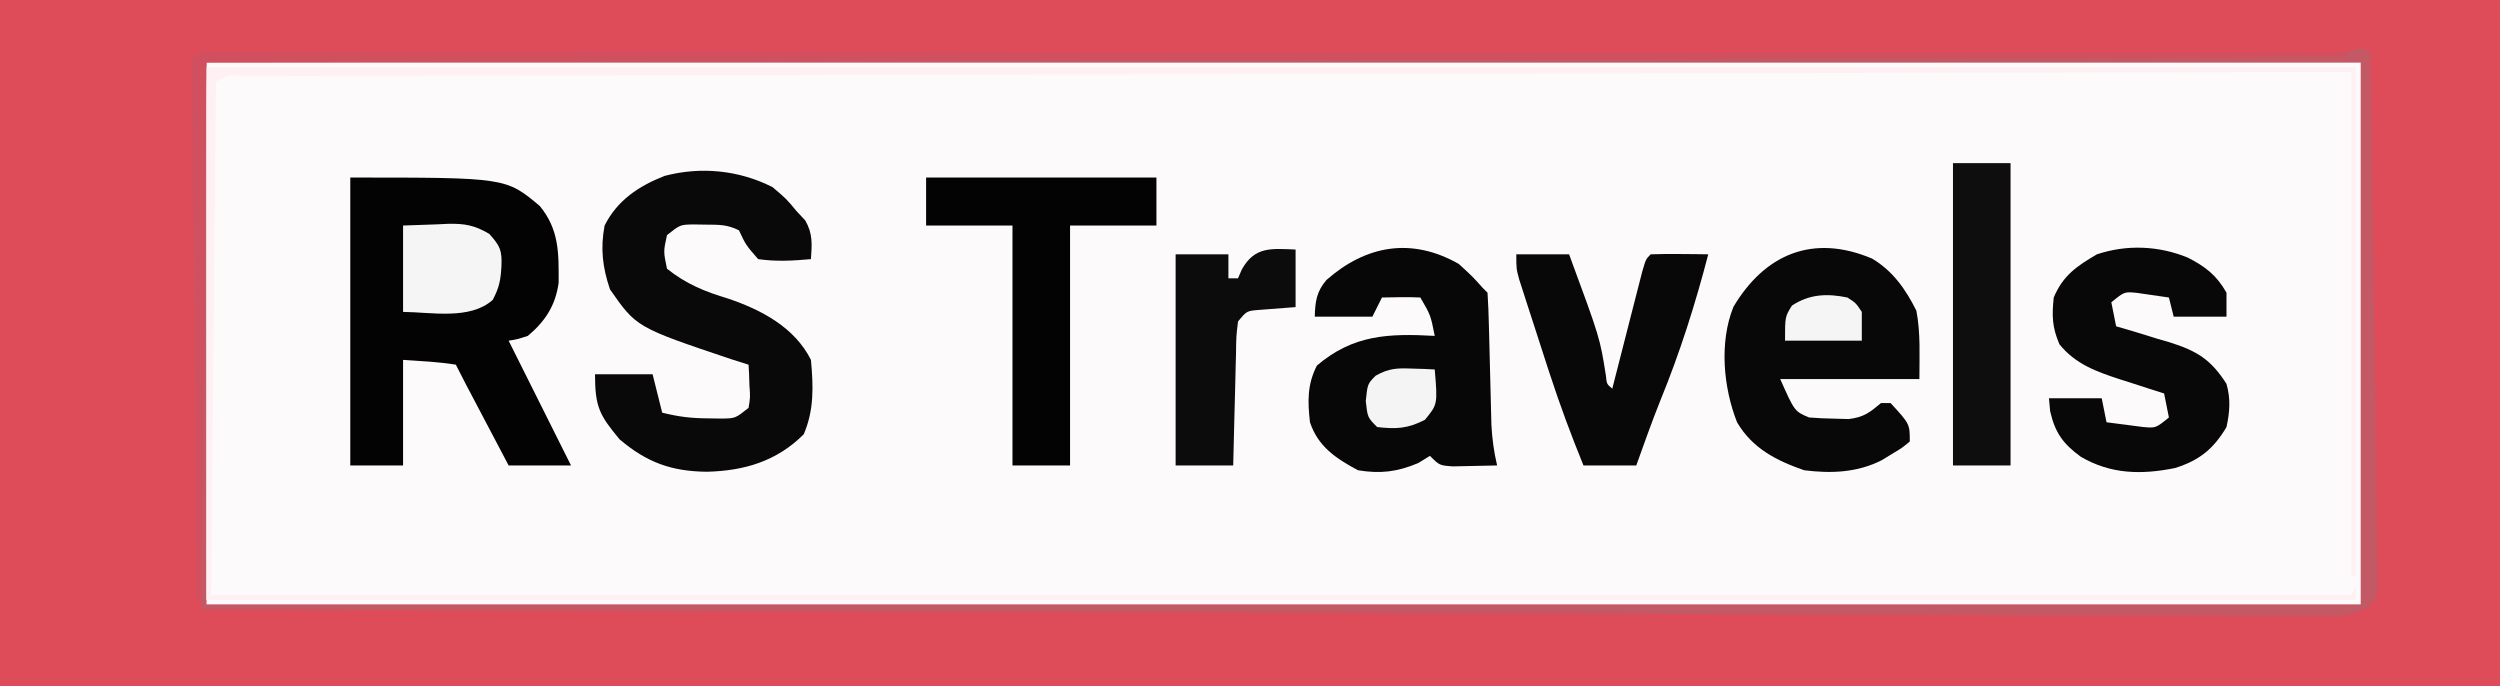 <?xml version="1.0" encoding="UTF-8"?>
<svg version="1.1" xmlns="http://www.w3.org/2000/svg" width="521" height="143">
<rect width="100%" height="100%" fill="#333333" stroke="none"/>
<path d="M0 0 C171.93 0 343.86 0 521 0 C521 47.19 521 94.38 521 143 C349.07 143 177.14 143 0 143 C0 95.81 0 48.62 0 0 Z " fill="#FCFAFB" transform="translate(0,0)"/>
<path d="M0 0 C171.93 0 343.86 0 521 0 C521 47.19 521 94.38 521 143 C349.07 143 177.14 143 0 143 C0 95.81 0 48.62 0 0 Z M43 13 C43 50.29 43 87.58 43 126 C191.17 126 339.34 126 492 126 C492 88.71 492 51.42 492 13 C343.83 13 195.66 13 43 13 Z " fill="#DE4B59" transform="translate(0,0)"/>
<path d="M0 0 C32.426 0 32.426 0 39.5 5.938 C43.53 10.874 43.456 15.693 43.418 21.941 C42.775 26.644 40.625 29.966 37 33 C34.797 33.707 34.797 33.707 33 34 C33.352 34.704 33.704 35.408 34.066 36.133 C38.044 44.089 42.022 52.044 46 60 C41.71 60 37.42 60 33 60 C31.354 56.875 29.708 53.75 28.062 50.625 C27.594 49.736 27.125 48.846 26.643 47.93 C26.195 47.079 25.747 46.228 25.285 45.352 C24.871 44.566 24.458 43.781 24.031 42.971 C23.342 41.654 22.665 40.33 22 39 C18.349 38.396 14.696 38.255 11 38 C11 45.26 11 52.52 11 60 C7.37 60 3.74 60 0 60 C0 40.2 0 20.4 0 0 Z " fill="#030303" transform="translate(73,37)"/>
<path d="M0 0 C2.875 2.438 2.875 2.438 5 5 C5.598 5.639 6.196 6.279 6.812 6.938 C8.405 9.704 8.214 11.866 8 15 C4.273 15.347 0.713 15.541 -3 15 C-5.562 12.062 -5.562 12.062 -7 9 C-9.464 7.768 -11.189 7.833 -13.938 7.812 C-15.25 7.791 -15.25 7.791 -16.59 7.77 C-19.262 7.833 -19.262 7.833 -22 10 C-22.75 13.415 -22.75 13.415 -22 17 C-17.978 20.215 -14.08 21.779 -9.188 23.25 C-2.317 25.586 4.609 29.217 8 36 C8.501 41.483 8.688 46.395 6.5 51.5 C0.872 57.128 -5.874 59.118 -13.688 59.312 C-21.097 59.24 -26.24 57.34 -31.875 52.562 C-36.045 47.534 -37 45.849 -37 39 C-33.04 39 -29.08 39 -25 39 C-24.34 41.64 -23.68 44.28 -23 47 C-19.553 47.862 -16.944 48.164 -13.438 48.188 C-12.012 48.209 -12.012 48.209 -10.559 48.23 C-7.758 48.184 -7.758 48.184 -5 46 C-4.636 43.793 -4.636 43.793 -4.812 41.375 C-4.84 40.558 -4.867 39.74 -4.895 38.898 C-4.947 37.959 -4.947 37.959 -5 37 C-6.237 36.608 -7.475 36.216 -8.75 35.812 C-28.363 29.213 -28.363 29.213 -33.875 21.312 C-35.428 16.74 -35.907 12.77 -35 8 C-32.369 2.748 -27.856 -0.251 -22.488 -2.344 C-14.933 -4.336 -6.972 -3.542 0 0 Z " fill="#090909" transform="translate(161,39)"/>
<path d="M0 0 C2.875 2.625 2.875 2.625 5 5 C5.495 5.495 5.495 5.495 6 6 C6.147 8.232 6.228 10.467 6.281 12.703 C6.309 13.715 6.309 13.715 6.337 14.748 C6.396 16.915 6.449 19.083 6.5 21.25 C6.552 23.403 6.605 25.556 6.663 27.709 C6.716 29.674 6.764 31.638 6.811 33.603 C6.973 36.518 7.332 39.165 8 42 C6.042 42.054 4.084 42.093 2.125 42.125 C1.034 42.148 -0.056 42.171 -1.18 42.195 C-4 42 -4 42 -6 40 C-6.804 40.495 -7.609 40.99 -8.438 41.5 C-12.816 43.344 -16.313 43.773 -21 43 C-25.644 40.506 -29.314 38.059 -31 33 C-31.497 28.652 -31.577 25.129 -29.562 21.188 C-22.024 14.753 -14.64 14.464 -5 15 C-5.86 10.668 -5.86 10.668 -8 7 C-10.671 6.859 -13.324 6.958 -16 7 C-16.66 8.32 -17.32 9.64 -18 11 C-21.96 11 -25.92 11 -30 11 C-29.926 7.892 -29.631 5.724 -27.551 3.336 C-19.345 -3.891 -9.834 -5.592 0 0 Z " fill="#070707" transform="translate(304,55)"/>
<path d="M0 0 C4.344 2.597 7.001 6.401 9.23 10.859 C10.128 15.528 9.855 20.355 9.855 25.109 C0.285 25.109 -9.285 25.109 -19.145 25.109 C-16.161 31.832 -16.161 31.832 -13.145 33.109 C-11.357 33.257 -9.563 33.331 -7.77 33.359 C-6.335 33.398 -6.335 33.398 -4.871 33.438 C-1.741 33.061 -0.521 32.098 1.855 30.109 C2.515 30.109 3.175 30.109 3.855 30.109 C7.855 34.462 7.855 34.462 7.855 38.109 C6.246 39.461 6.246 39.461 4.105 40.734 C3.409 41.16 2.713 41.585 1.996 42.023 C-3.095 44.606 -8.545 44.821 -14.145 44.109 C-19.942 42.113 -24.971 39.531 -28.145 34.109 C-31.005 26.85 -31.876 17.443 -28.895 10.047 C-22.305 -1.015 -12.236 -5.178 0 0 Z " fill="#080808" transform="translate(390.145,53.891)"/>
<path d="M0 0 C0.66 0.33 1.32 0.66 2 1 C2.224 15.812 2.425 30.623 2.598 45.436 C2.679 52.313 2.768 59.191 2.875 66.068 C2.977 72.7 3.059 79.333 3.127 85.967 C3.157 88.501 3.194 91.036 3.238 93.57 C3.298 97.112 3.333 100.653 3.362 104.195 C3.398 105.777 3.398 105.777 3.434 107.392 C3.437 108.355 3.44 109.319 3.443 110.311 C3.454 111.149 3.465 111.987 3.477 112.85 C3 115 3 115 1.439 116.612 C-1.859 118.489 -4.814 118.403 -8.504 118.354 C-9.267 118.355 -10.03 118.357 -10.816 118.359 C-13.386 118.361 -15.956 118.342 -18.527 118.323 C-20.382 118.32 -22.238 118.318 -24.093 118.318 C-29.204 118.314 -34.314 118.29 -39.424 118.264 C-44.93 118.238 -50.437 118.231 -55.943 118.221 C-65.488 118.201 -75.032 118.17 -84.576 118.132 C-98.375 118.077 -112.175 118.038 -125.974 118.004 C-148.361 117.947 -170.748 117.877 -193.135 117.799 C-214.886 117.723 -236.636 117.653 -258.386 117.592 C-259.057 117.59 -259.727 117.588 -260.417 117.586 C-267.149 117.567 -273.88 117.549 -280.612 117.53 C-337.075 117.373 -393.537 117.194 -450 117 C-450.023 102.154 -450.041 87.307 -450.052 72.461 C-450.057 65.568 -450.064 58.675 -450.075 51.781 C-450.086 45.136 -450.092 38.49 -450.095 31.844 C-450.097 29.302 -450.1 26.76 -450.106 24.218 C-450.113 20.671 -450.114 17.125 -450.114 13.578 C-450.117 12.516 -450.121 11.454 -450.124 10.359 C-450.123 9.398 -450.122 8.438 -450.12 7.448 C-450.121 6.608 -450.122 5.769 -450.123 4.903 C-450 3 -450 3 -449 2 C-446.631 1.897 -444.29 1.86 -441.92 1.864 C-441.167 1.862 -440.413 1.859 -439.637 1.856 C-437.081 1.849 -434.525 1.849 -431.968 1.849 C-430.13 1.845 -428.291 1.84 -426.453 1.836 C-421.376 1.824 -416.299 1.819 -411.222 1.814 C-405.756 1.808 -400.29 1.796 -394.825 1.785 C-385.346 1.767 -375.867 1.752 -366.389 1.74 C-352.681 1.721 -338.972 1.697 -325.264 1.67 C-303.022 1.627 -280.78 1.588 -258.538 1.552 C-257.872 1.551 -257.206 1.55 -256.519 1.549 C-246.388 1.533 -236.256 1.516 -226.125 1.5 C-215.324 1.483 -204.524 1.465 -193.723 1.448 C-193.058 1.447 -192.392 1.446 -191.707 1.444 C-168.881 1.407 -146.056 1.366 -123.23 1.322 C-109.551 1.296 -95.873 1.274 -82.194 1.255 C-72.826 1.243 -63.457 1.227 -54.089 1.208 C-48.677 1.197 -43.265 1.188 -37.854 1.183 C-32.905 1.179 -27.957 1.17 -23.009 1.157 C-21.213 1.153 -19.417 1.151 -17.621 1.151 C-15.191 1.151 -12.761 1.144 -10.332 1.136 C-9.624 1.137 -8.917 1.138 -8.188 1.14 C-5.175 1.124 -2.885 0.962 0 0 Z M-449 3 C-449 40.29 -449 77.58 -449 116 C-300.83 116 -152.66 116 0 116 C0 78.71 0 41.42 0 3 C-148.17 3 -296.34 3 -449 3 Z " fill="#C25964" transform="translate(492,10)"/>
<path d="M0 0 C147.84 0 295.68 0 448 0 C448 34.98 448 69.96 448 106 C447.67 106 447.34 106 447 106 C447 71.35 447 36.7 447 1 C390.454 1.105 333.908 1.214 277.362 1.331 C270.694 1.345 264.026 1.359 257.358 1.372 C256.362 1.374 256.362 1.374 255.347 1.376 C233.819 1.421 212.291 1.462 190.763 1.501 C168.024 1.543 145.284 1.588 122.545 1.637 C108.914 1.666 95.284 1.693 81.654 1.715 C72.32 1.731 62.987 1.75 53.654 1.773 C48.261 1.785 42.867 1.797 37.474 1.803 C32.545 1.81 27.616 1.82 22.687 1.835 C20.896 1.839 19.104 1.842 17.313 1.843 C14.894 1.845 12.476 1.852 10.057 1.861 C8.993 1.86 8.993 1.86 7.907 1.858 C4.674 1.603 4.674 1.603 2 3 C1.67 38.31 1.34 73.62 1 110 C148.18 110 295.36 110 447 110 C447.33 109.34 447.66 108.68 448 108 C448 108.99 448 109.98 448 111 C300.16 111 152.32 111 0 111 C0 74.37 0 37.74 0 0 Z " fill="#FFF0F4" transform="translate(43,14)"/>
<path d="M0 0 C15.84 0 31.68 0 48 0 C48 3.3 48 6.6 48 10 C42.06 10 36.12 10 30 10 C30 26.5 30 43 30 60 C26.04 60 22.08 60 18 60 C18 43.5 18 27 18 10 C12.06 10 6.12 10 0 10 C0 6.7 0 3.4 0 0 Z " fill="#030303" transform="translate(193,37)"/>
<path d="M0 0 C3.625 1.845 6.032 3.693 8.062 7.312 C8.062 8.963 8.062 10.613 8.062 12.312 C4.433 12.312 0.802 12.312 -2.938 12.312 C-3.268 10.992 -3.598 9.672 -3.938 8.312 C-5.373 8.09 -6.811 7.885 -8.25 7.688 C-9.051 7.571 -9.851 7.455 -10.676 7.336 C-13.225 7.097 -13.225 7.097 -15.938 9.312 C-15.607 10.963 -15.277 12.613 -14.938 14.312 C-13.696 14.676 -12.455 15.04 -11.176 15.414 C-9.534 15.921 -7.892 16.429 -6.25 16.938 C-5.433 17.173 -4.617 17.409 -3.775 17.652 C1.913 19.449 4.827 21.236 8.062 26.312 C8.95 29.444 8.756 32.142 8.062 35.312 C5.339 39.908 2.368 42.264 -2.633 43.84 C-9.617 45.272 -16.037 45.158 -22.281 41.512 C-25.997 38.821 -27.677 36.463 -28.688 32 C-28.77 31.113 -28.852 30.226 -28.938 29.312 C-25.308 29.312 -21.677 29.312 -17.938 29.312 C-17.608 30.962 -17.277 32.612 -16.938 34.312 C-15.335 34.535 -13.731 34.74 -12.125 34.938 C-11.232 35.054 -10.338 35.17 -9.418 35.289 C-6.681 35.548 -6.681 35.548 -3.938 33.312 C-4.433 30.837 -4.433 30.837 -4.938 28.312 C-5.962 27.986 -6.987 27.66 -8.043 27.324 C-9.404 26.883 -10.764 26.442 -12.125 26 C-12.799 25.787 -13.472 25.573 -14.166 25.354 C-19.061 23.754 -23.428 22.186 -26.75 18.062 C-28.269 14.546 -28.345 12.113 -27.938 8.312 C-26.026 3.745 -23.155 1.773 -18.938 -0.688 C-12.718 -2.761 -6.06 -2.492 0 0 Z " fill="#080808" transform="translate(455.938,53.688)"/>
<path d="M0 0 C3.63 0 7.26 0 11 0 C17.443 17.465 17.443 17.465 18.676 25.312 C18.842 27.029 18.842 27.029 20 28 C20.207 27.187 20.414 26.375 20.627 25.537 C21.394 22.531 22.164 19.525 22.936 16.519 C23.27 15.217 23.602 13.914 23.934 12.611 C24.41 10.741 24.89 8.873 25.371 7.004 C25.659 5.878 25.947 4.752 26.244 3.592 C27 1 27 1 28 0 C30.02 -0.072 32.042 -0.084 34.062 -0.062 C35.72 -0.049 35.72 -0.049 37.41 -0.035 C38.265 -0.024 39.119 -0.012 40 0 C37.298 10.397 34.09 20.522 30.016 30.465 C28.225 34.933 26.626 39.47 25 44 C21.37 44 17.74 44 14 44 C11.435 37.72 9.104 31.447 7 25 C6.557 23.646 6.557 23.646 6.105 22.265 C5.167 19.387 4.239 16.506 3.312 13.625 C2.992 12.641 2.672 11.658 2.342 10.645 C1.888 9.231 1.888 9.231 1.426 7.789 C1.152 6.94 0.877 6.092 0.595 5.217 C0 3 0 3 0 0 Z " fill="#080808" transform="translate(316,53)"/>
<path d="M0 0 C3.96 0 7.92 0 12 0 C12 20.79 12 41.58 12 63 C8.04 63 4.08 63 0 63 C0 42.21 0 21.42 0 0 Z " fill="#0E0E0E" transform="translate(407,34)"/>
<path d="M0 0 C0 3.96 0 7.92 0 12 C-2.539 12.195 -5.078 12.391 -7.617 12.586 C-10.179 12.796 -10.179 12.796 -12 15 C-12.373 18.108 -12.373 18.108 -12.414 21.758 C-12.433 22.421 -12.453 23.084 -12.473 23.767 C-12.533 25.886 -12.579 28.005 -12.625 30.125 C-12.663 31.561 -12.702 32.997 -12.742 34.434 C-12.838 37.956 -12.922 41.478 -13 45 C-16.96 45 -20.92 45 -25 45 C-25 30.48 -25 15.96 -25 1 C-21.37 1 -17.74 1 -14 1 C-14 2.65 -14 4.3 -14 6 C-13.34 6 -12.68 6 -12 6 C-11.732 5.381 -11.464 4.763 -11.188 4.125 C-8.495 -0.694 -4.979 -0.188 0 0 Z " fill="#0C0C0C" transform="translate(270,52)"/>
<path d="M0 0 C0.716 0.003 1.432 0.005 2.17 0.008 C2.928 0.007 3.685 0.006 4.466 0.004 C7.037 0.002 9.608 0.006 12.178 0.011 C14.027 0.01 15.876 0.009 17.725 0.008 C22.83 0.006 27.936 0.01 33.042 0.015 C38.538 0.019 44.034 0.018 49.531 0.017 C59.062 0.017 68.593 0.02 78.124 0.025 C91.904 0.033 105.685 0.036 119.466 0.037 C141.821 0.039 164.177 0.046 186.532 0.056 C208.254 0.065 229.977 0.072 251.699 0.076 C252.703 0.076 252.703 0.076 253.727 0.076 C260.447 0.078 267.167 0.079 273.888 0.08 C330.275 0.091 386.663 0.108 443.05 0.131 C443.05 0.461 443.05 0.791 443.05 1.131 C295.87 1.461 148.69 1.791 -2.95 2.131 C-3.28 39.091 -3.61 76.051 -3.95 114.131 C-4.28 114.131 -4.61 114.131 -4.95 114.131 C-5.103 99.415 -5.251 84.699 -5.393 69.983 C-5.458 63.15 -5.526 56.318 -5.598 49.485 C-5.667 42.898 -5.731 36.31 -5.792 29.722 C-5.816 27.203 -5.842 24.683 -5.87 22.164 C-5.908 18.648 -5.941 15.133 -5.971 11.618 C-5.984 10.565 -5.997 9.512 -6.011 8.427 C-6.018 7.474 -6.025 6.522 -6.032 5.541 C-6.044 4.293 -6.044 4.293 -6.057 3.019 C-5.835 -0.874 -3.291 0.011 0 0 Z " fill="#D1505F" transform="translate(45.95,10.869)"/>
<path d="M0 0 C3.558 -0.124 3.558 -0.124 7.188 -0.25 C7.925 -0.286 8.663 -0.323 9.423 -0.36 C12.927 -0.419 14.922 -0.046 17.957 1.734 C20.237 4.262 20.637 5.161 20.5 8.5 C20.333 11.394 20.052 12.901 18.688 15.5 C13.924 19.734 5.863 18.054 0 18 C0 12.06 0 6.12 0 0 Z " fill="#F5F5F5" transform="translate(84,47)"/>
<path d="M0 0 C1.338 0.041 1.338 0.041 2.703 0.082 C3.379 0.117 4.054 0.152 4.75 0.188 C5.356 7.454 5.356 7.454 2.688 10.688 C-0.908 12.523 -3.263 12.639 -7.25 12.188 C-9.25 10.188 -9.25 10.188 -9.625 6.75 C-9.25 3.188 -9.25 3.188 -7.555 1.477 C-4.801 -0.064 -3.131 -0.124 0 0 Z " fill="#F4F4F4" transform="translate(294.25,76.812)"/>
<path d="M0 0 C1.777 1.152 1.777 1.152 3 3 C3 4.98 3 6.96 3 9 C-2.28 9 -7.56 9 -13 9 C-13 4 -13 4 -11.562 1.688 C-7.908 -0.719 -4.269 -0.873 0 0 Z " fill="#F5F5F5" transform="translate(385,62)"/>
</svg>
